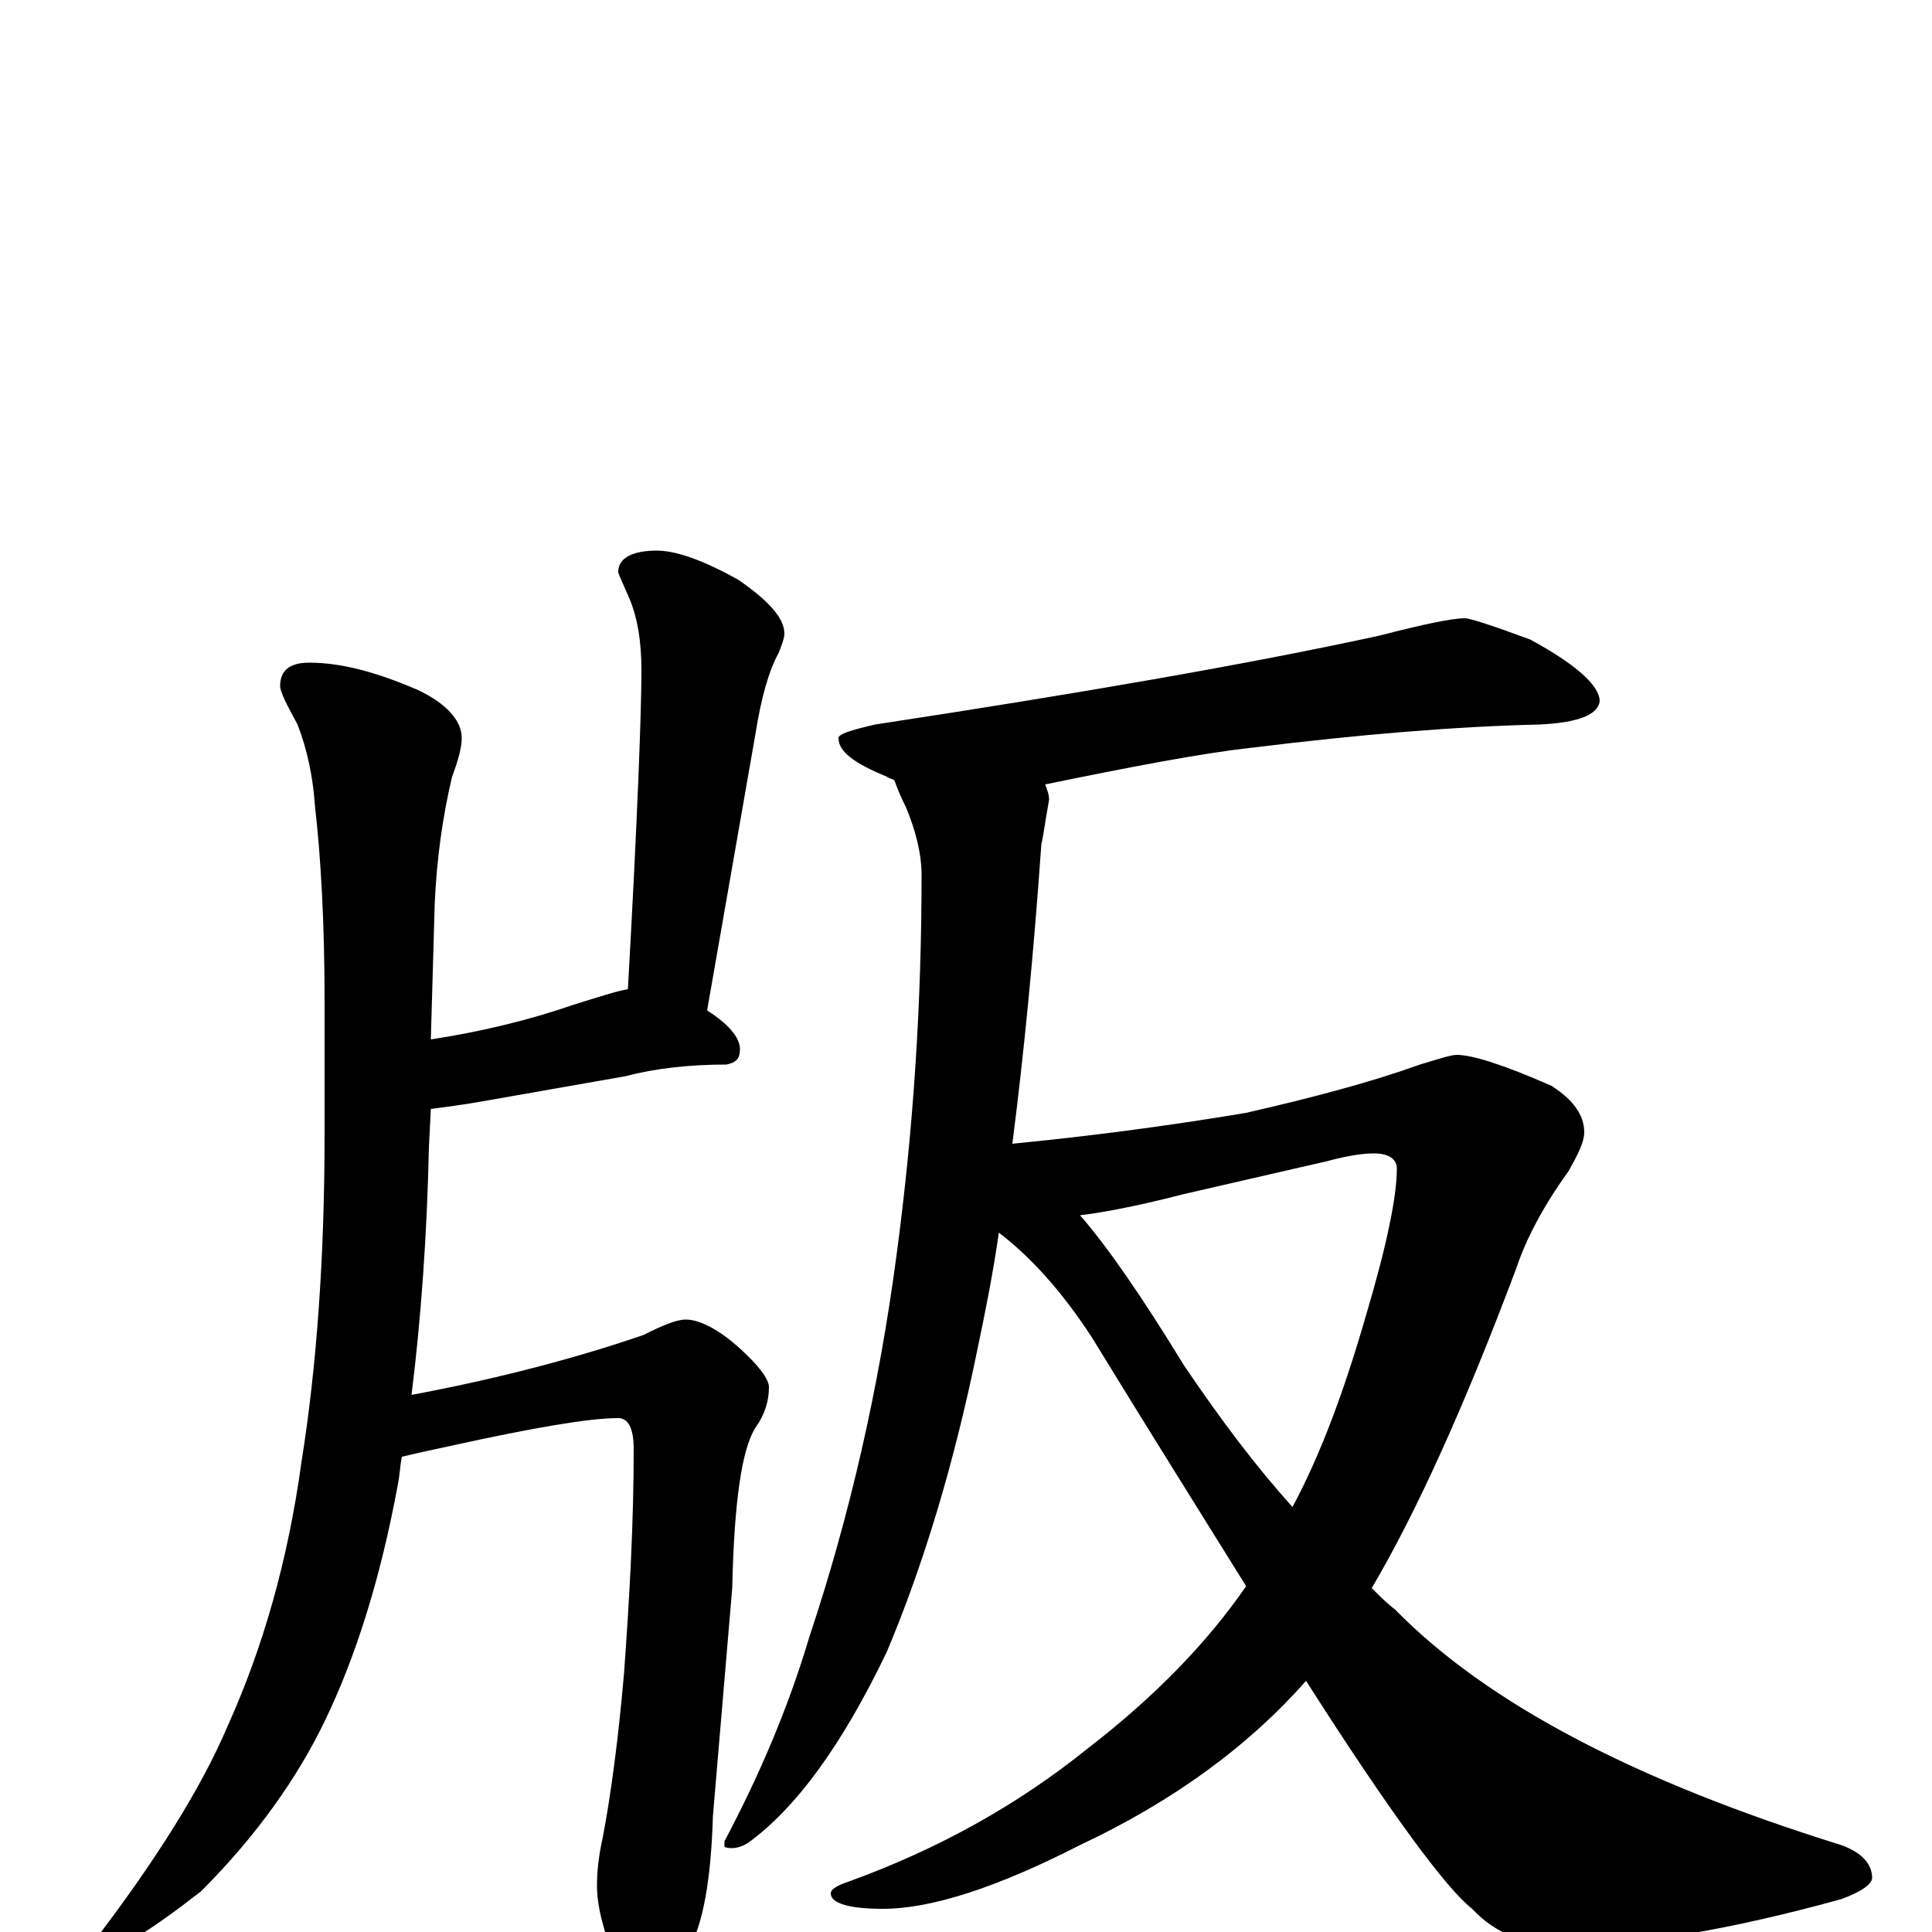 <?xml version="1.0" encoding="utf-8" ?>
<!DOCTYPE svg PUBLIC "-//W3C//DTD SVG 1.1//EN" "http://www.w3.org/Graphics/SVG/1.1/DTD/svg11.dtd">
<svg version="1.1" id="Layer_1" xmlns="http://www.w3.org/2000/svg" xmlns:xlink="http://www.w3.org/1999/xlink" x="0px" y="145px" width="1000px" height="1000px" viewBox="0 0 1000 1000" enable-background="new 0 0 1000 1000" xml:space="preserve">
<g id="Layer_1">
<path id="glyph" transform="matrix(1 0 0 -1 0 1000)" d="M160,657C177,657 195,652 216,643C231,636 239,627 239,618C239,613 237,606 234,598C229,577 226,555 225,532l-2,-70C249,466 274,472 297,480C310,484 319,487 325,488C330,577 332,632 332,653C332,668 330,681 325,692C322,699 320,703 320,704C320,711 327,715 340,715C350,715 364,710 382,700C398,689 406,680 406,672C406,670 405,667 403,662C398,653 394,639 391,620l-25,-143C377,470 383,463 383,457C383,452 381,450 376,449C357,449 339,447 324,443l-74,-13C239,428 230,427 223,426l-1,-20C221,361 218,318 213,278C261,287 301,298 333,309C343,314 350,317 355,317C362,317 372,312 383,302C393,293 398,286 398,282C398,275 396,268 391,261C384,250 380,223 379,178l-10,-118C368,27 364,4 356,-10C348,-27 341,-35 336,-35C331,-35 326,-29 319,-16C312,1 309,14 309,24C309,32 310,40 312,49C316,70 320,99 323,134C326,175 328,213 328,250C328,261 325,266 320,266C305,266 276,261 235,252C221,249 212,247 208,246C207,241 207,237 206,232C197,183 184,142 168,109C154,80 133,50 104,21C77,0 59,-11 51,-11C48,-11 47,-10 47,-7C80,36 104,74 118,107C136,147 149,192 156,243C164,293 168,350 168,413l0,69C168,523 166,557 163,583C162,598 159,612 154,625C148,636 145,642 145,645C145,653 150,657 160,657M758,680C761,680 773,676 792,669C816,656 828,645 828,637C827,630 817,626 797,625C754,624 705,620 648,613C621,610 585,603 541,594C542,591 543,589 543,586C541,575 540,567 539,563C535,506 530,455 524,408C575,413 615,419 645,424C680,432 710,440 735,449C745,452 751,454 754,454C762,454 778,449 803,438C814,431 820,423 820,414C820,409 817,403 812,394C799,376 790,359 785,344C758,272 733,217 710,178C714,174 718,170 722,167C770,118 847,78 953,45C964,41 969,35 969,28C969,25 964,21 953,17C895,1 847,-7 810,-7C790,-7 774,-1 762,12C749,22 720,61 676,130C647,97 608,68 559,45C516,23 482,12 457,12C439,12 430,15 430,20C430,22 433,24 439,26C486,43 527,66 563,95C598,122 625,150 645,179C622,216 595,259 565,308C550,331 534,349 517,362C514,341 510,321 506,302C494,243 478,190 459,145C436,97 412,64 387,46C382,43 378,43 375,44l0,3C393,81 408,116 419,153C440,216 455,282 464,350C473,417 477,482 477,547C477,558 474,570 469,582C466,588 464,593 463,596C462,597 460,597 459,598C442,605 434,611 434,618C434,620 440,622 453,625C558,641 645,656 714,671C737,677 752,680 758,680M559,371C573,355 591,329 613,293C632,265 650,241 669,220C684,248 696,281 707,319C718,356 723,381 723,395C723,400 719,403 711,403C706,403 698,402 687,399l-74,-17C586,375 568,372 559,371z"/>
</g>
</svg>
